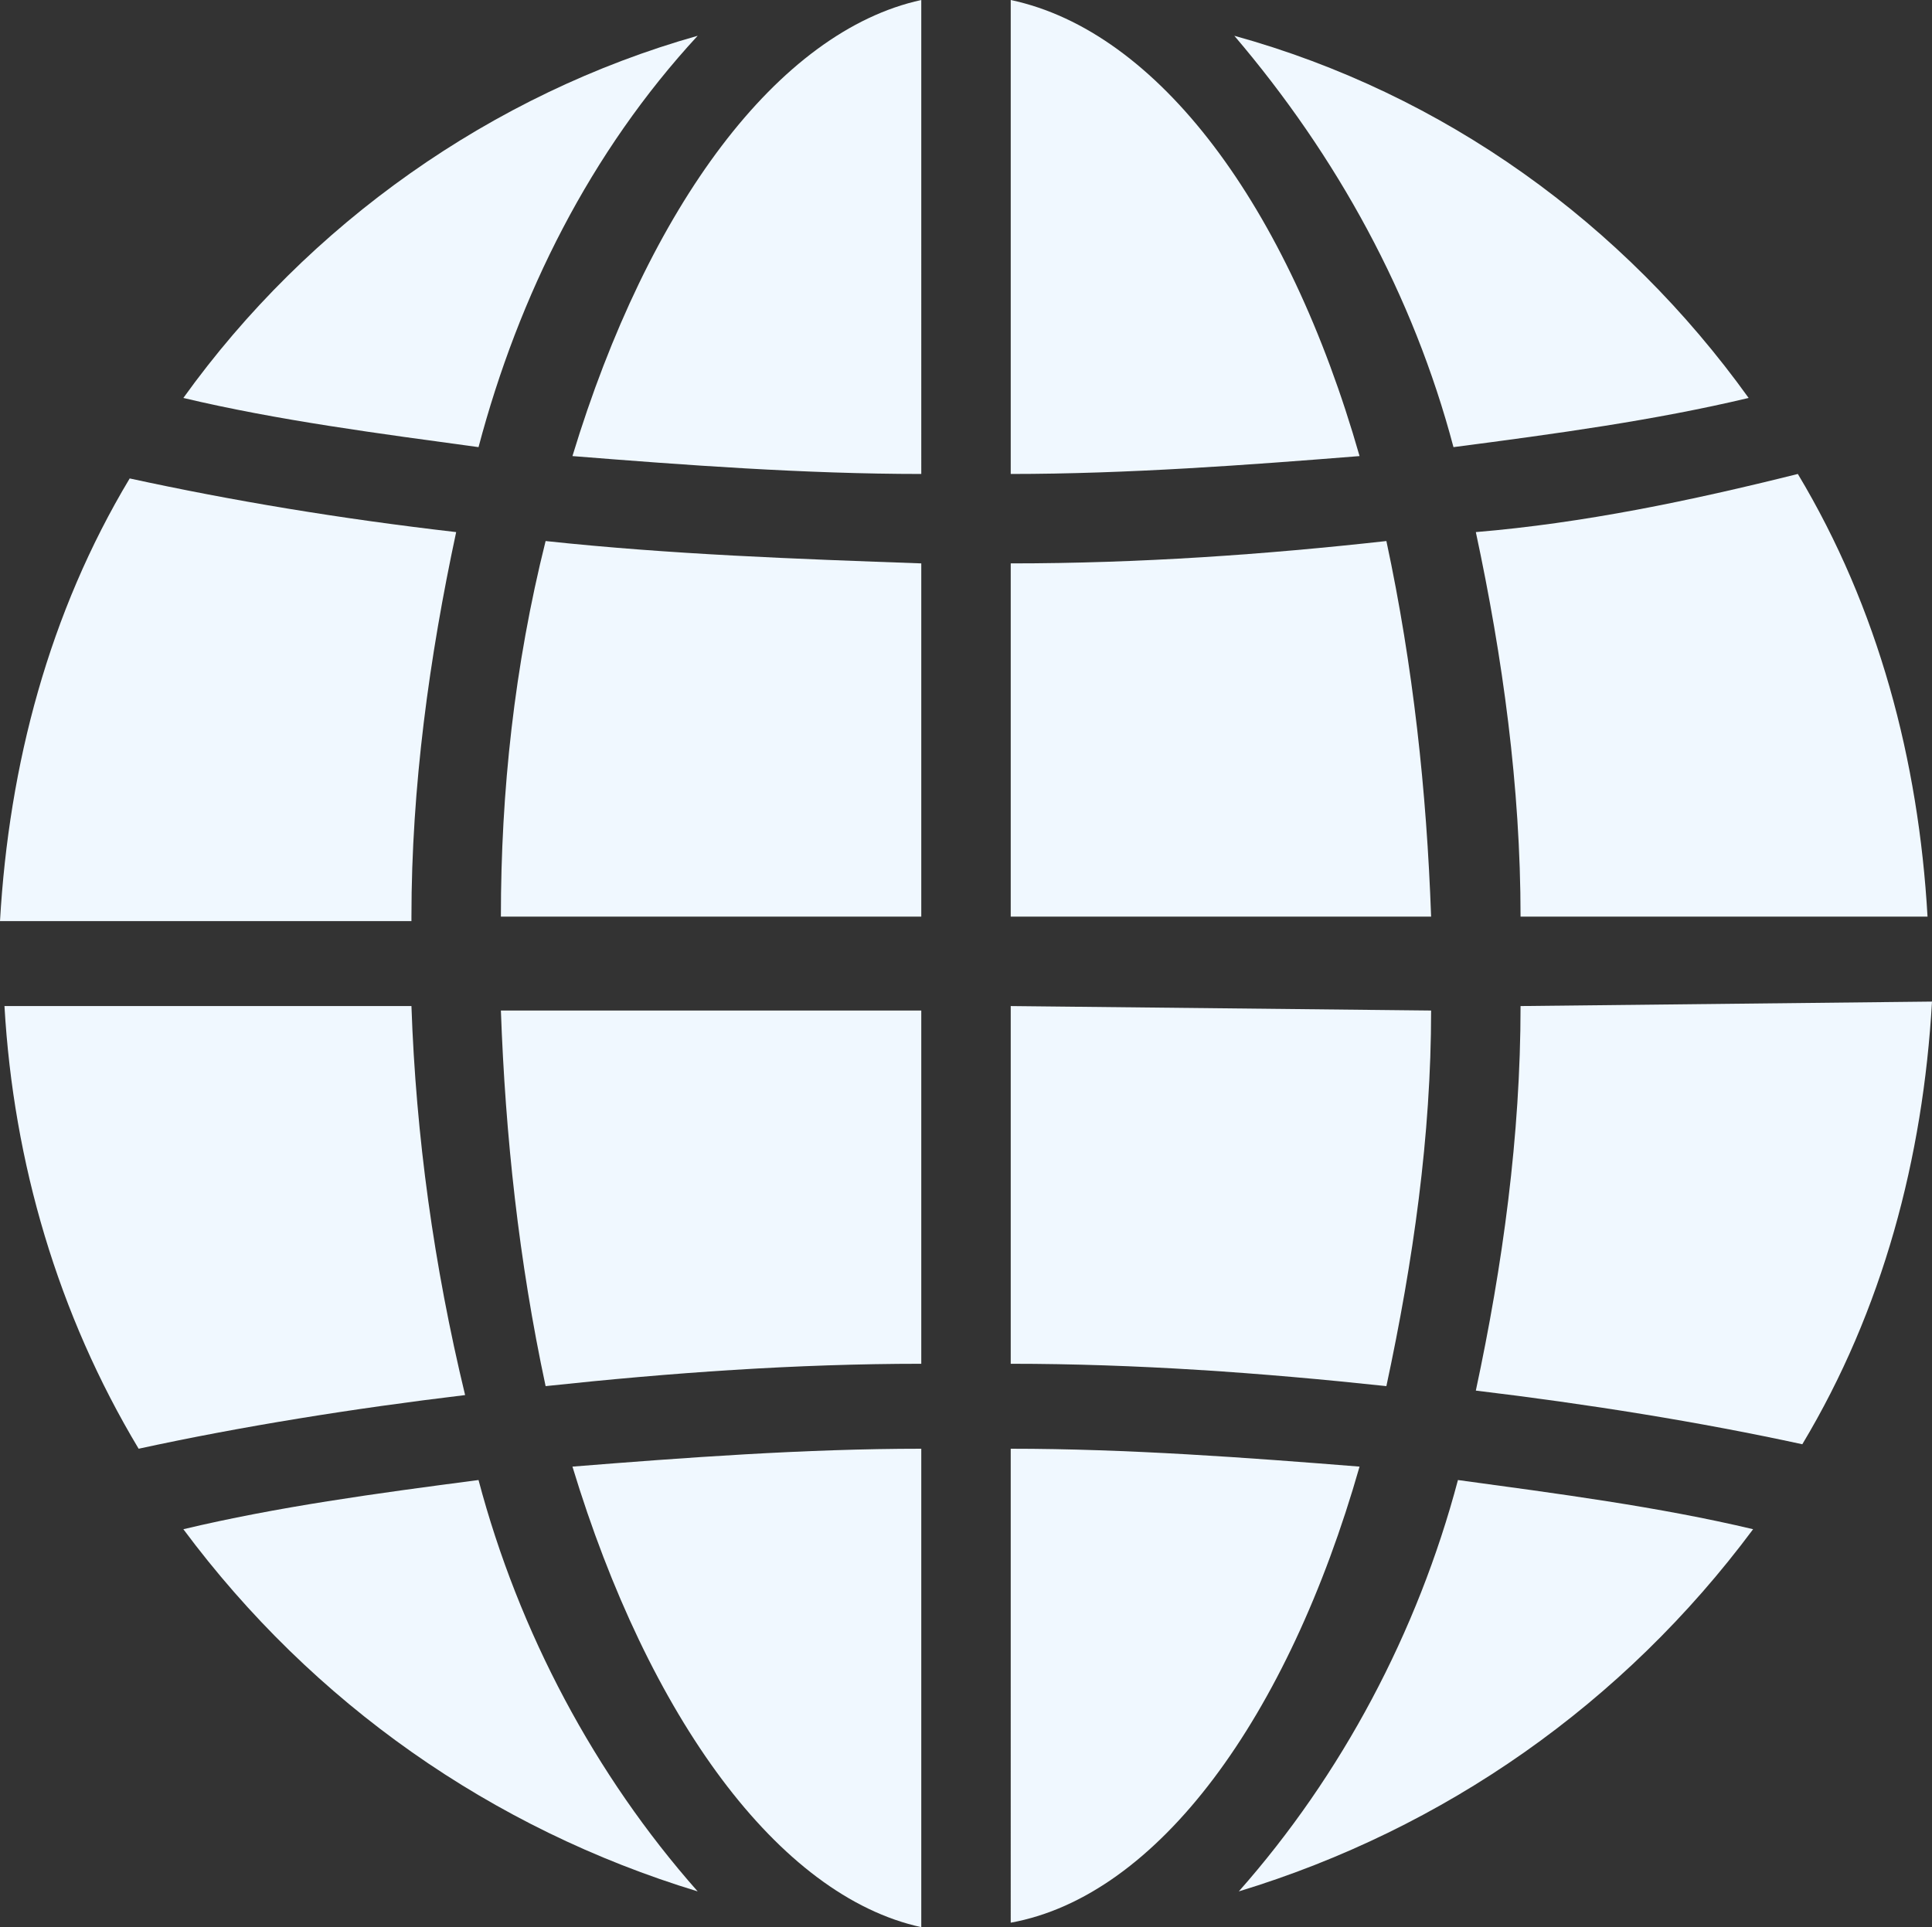 <?xml version="1.0" encoding="utf-8"?>
<!-- Generator: Adobe Illustrator 25.3.1, SVG Export Plug-In . SVG Version: 6.00 Build 0)  -->
<svg version="1.1" id="Calque_1" xmlns="http://www.w3.org/2000/svg" xmlns:xlink="http://www.w3.org/1999/xlink" x="0px" y="0px"
	 viewBox="0 0 43.2 43.1" style="enable-background:new 0 0 43.2 43.1;" xml:space="preserve">
<rect x="0" y="0" width="43.2" height="43.1" fill="#333333" stroke="none"/>
<style type="text/css">
	.st0{fill:#F0F8FF;}
</style>
<g id="Calque_2_1_">
	<g id="Calque_1-2">
		<path class="st0" d="M30.4,32.8c-2.5-0.2-5.2-0.4-7.8-0.4V43C25.9,42.4,28.8,38.4,30.4,32.8z"/>
		<path class="st0" d="M20.6,30.5v-7.9h-9.4c0.1,2.8,0.4,5.6,1,8.4C15,30.7,17.8,30.5,20.6,30.5z"/>
		<path class="st0" d="M20.6,20.5v-7.9c-2.8-0.1-5.6-0.2-8.4-0.5c-0.7,2.8-1,5.6-1,8.4L20.6,20.5L20.6,20.5z"/>
		<path class="st0" d="M20.6,43.1V32.4c-2.6,0-5.3,0.2-7.8,0.4C14.5,38.4,17.4,42.4,20.6,43.1z"/>
		<path class="st0" d="M9.2,22.5H0.1c0.2,3.5,1.2,6.9,3,9.9c2.3-0.5,4.8-0.9,7.3-1.2C9.7,28.3,9.3,25.4,9.2,22.5z"/>
		<path class="st0" d="M34,22.5c0,2.9-0.4,5.8-1,8.6c2.5,0.3,5,0.7,7.3,1.2c1.8-3,2.7-6.4,2.9-9.9L34,22.5z"/>
		<path class="st0" d="M12.8,10.2c2.5,0.2,5.2,0.4,7.8,0.4V0C17.4,0.7,14.5,4.6,12.8,10.2z"/>
		<path class="st0" d="M9.2,20.5c0-2.9,0.4-5.8,1-8.6c-2.6-0.3-5-0.7-7.3-1.2c-1.8,3-2.7,6.4-2.9,9.9H9.2z"/>
		<path class="st0" d="M22.6,12.6v7.9H32c-0.1-2.8-0.4-5.6-1-8.4C28.3,12.4,25.5,12.6,22.6,12.6z"/>
		<path class="st0" d="M39.2,34.2c-2.1-0.5-4.4-0.8-6.6-1.1c-0.9,3.4-2.6,6.6-4.9,9.2C32.3,40.9,36.3,38.1,39.2,34.2z"/>
		<path class="st0" d="M22.6,22.5v8c2.8,0,5.6,0.2,8.4,0.5c0.6-2.8,1-5.6,1-8.4L22.6,22.5z"/>
		<path class="st0" d="M33,11.9c0.6,2.8,1,5.7,1,8.6h9.1c-0.2-3.5-1.1-6.9-2.9-9.9C37.8,11.2,35.4,11.7,33,11.9z"/>
		<path class="st0" d="M15.6,42.3c-2.3-2.6-4-5.8-4.9-9.2c-2.3,0.3-4.5,0.6-6.6,1.1C7,38.1,11,40.9,15.6,42.3z"/>
		<path class="st0" d="M22.6,0v10.6c2.6,0,5.3-0.2,7.8-0.4C28.8,4.6,25.9,0.7,22.6,0z"/>
		<path class="st0" d="M4.1,8.9c2.1,0.5,4.4,0.8,6.6,1.1c0.9-3.4,2.5-6.6,4.9-9.2C11,2.1,6.9,5,4.1,8.9z"/>
		<path class="st0" d="M27.6,0.8c2.3,2.7,4,5.8,4.9,9.2c2.3-0.3,4.5-0.6,6.6-1.1C36.3,5,32.3,2.1,27.6,0.8z"/>
	</g>
</g>
</svg>
